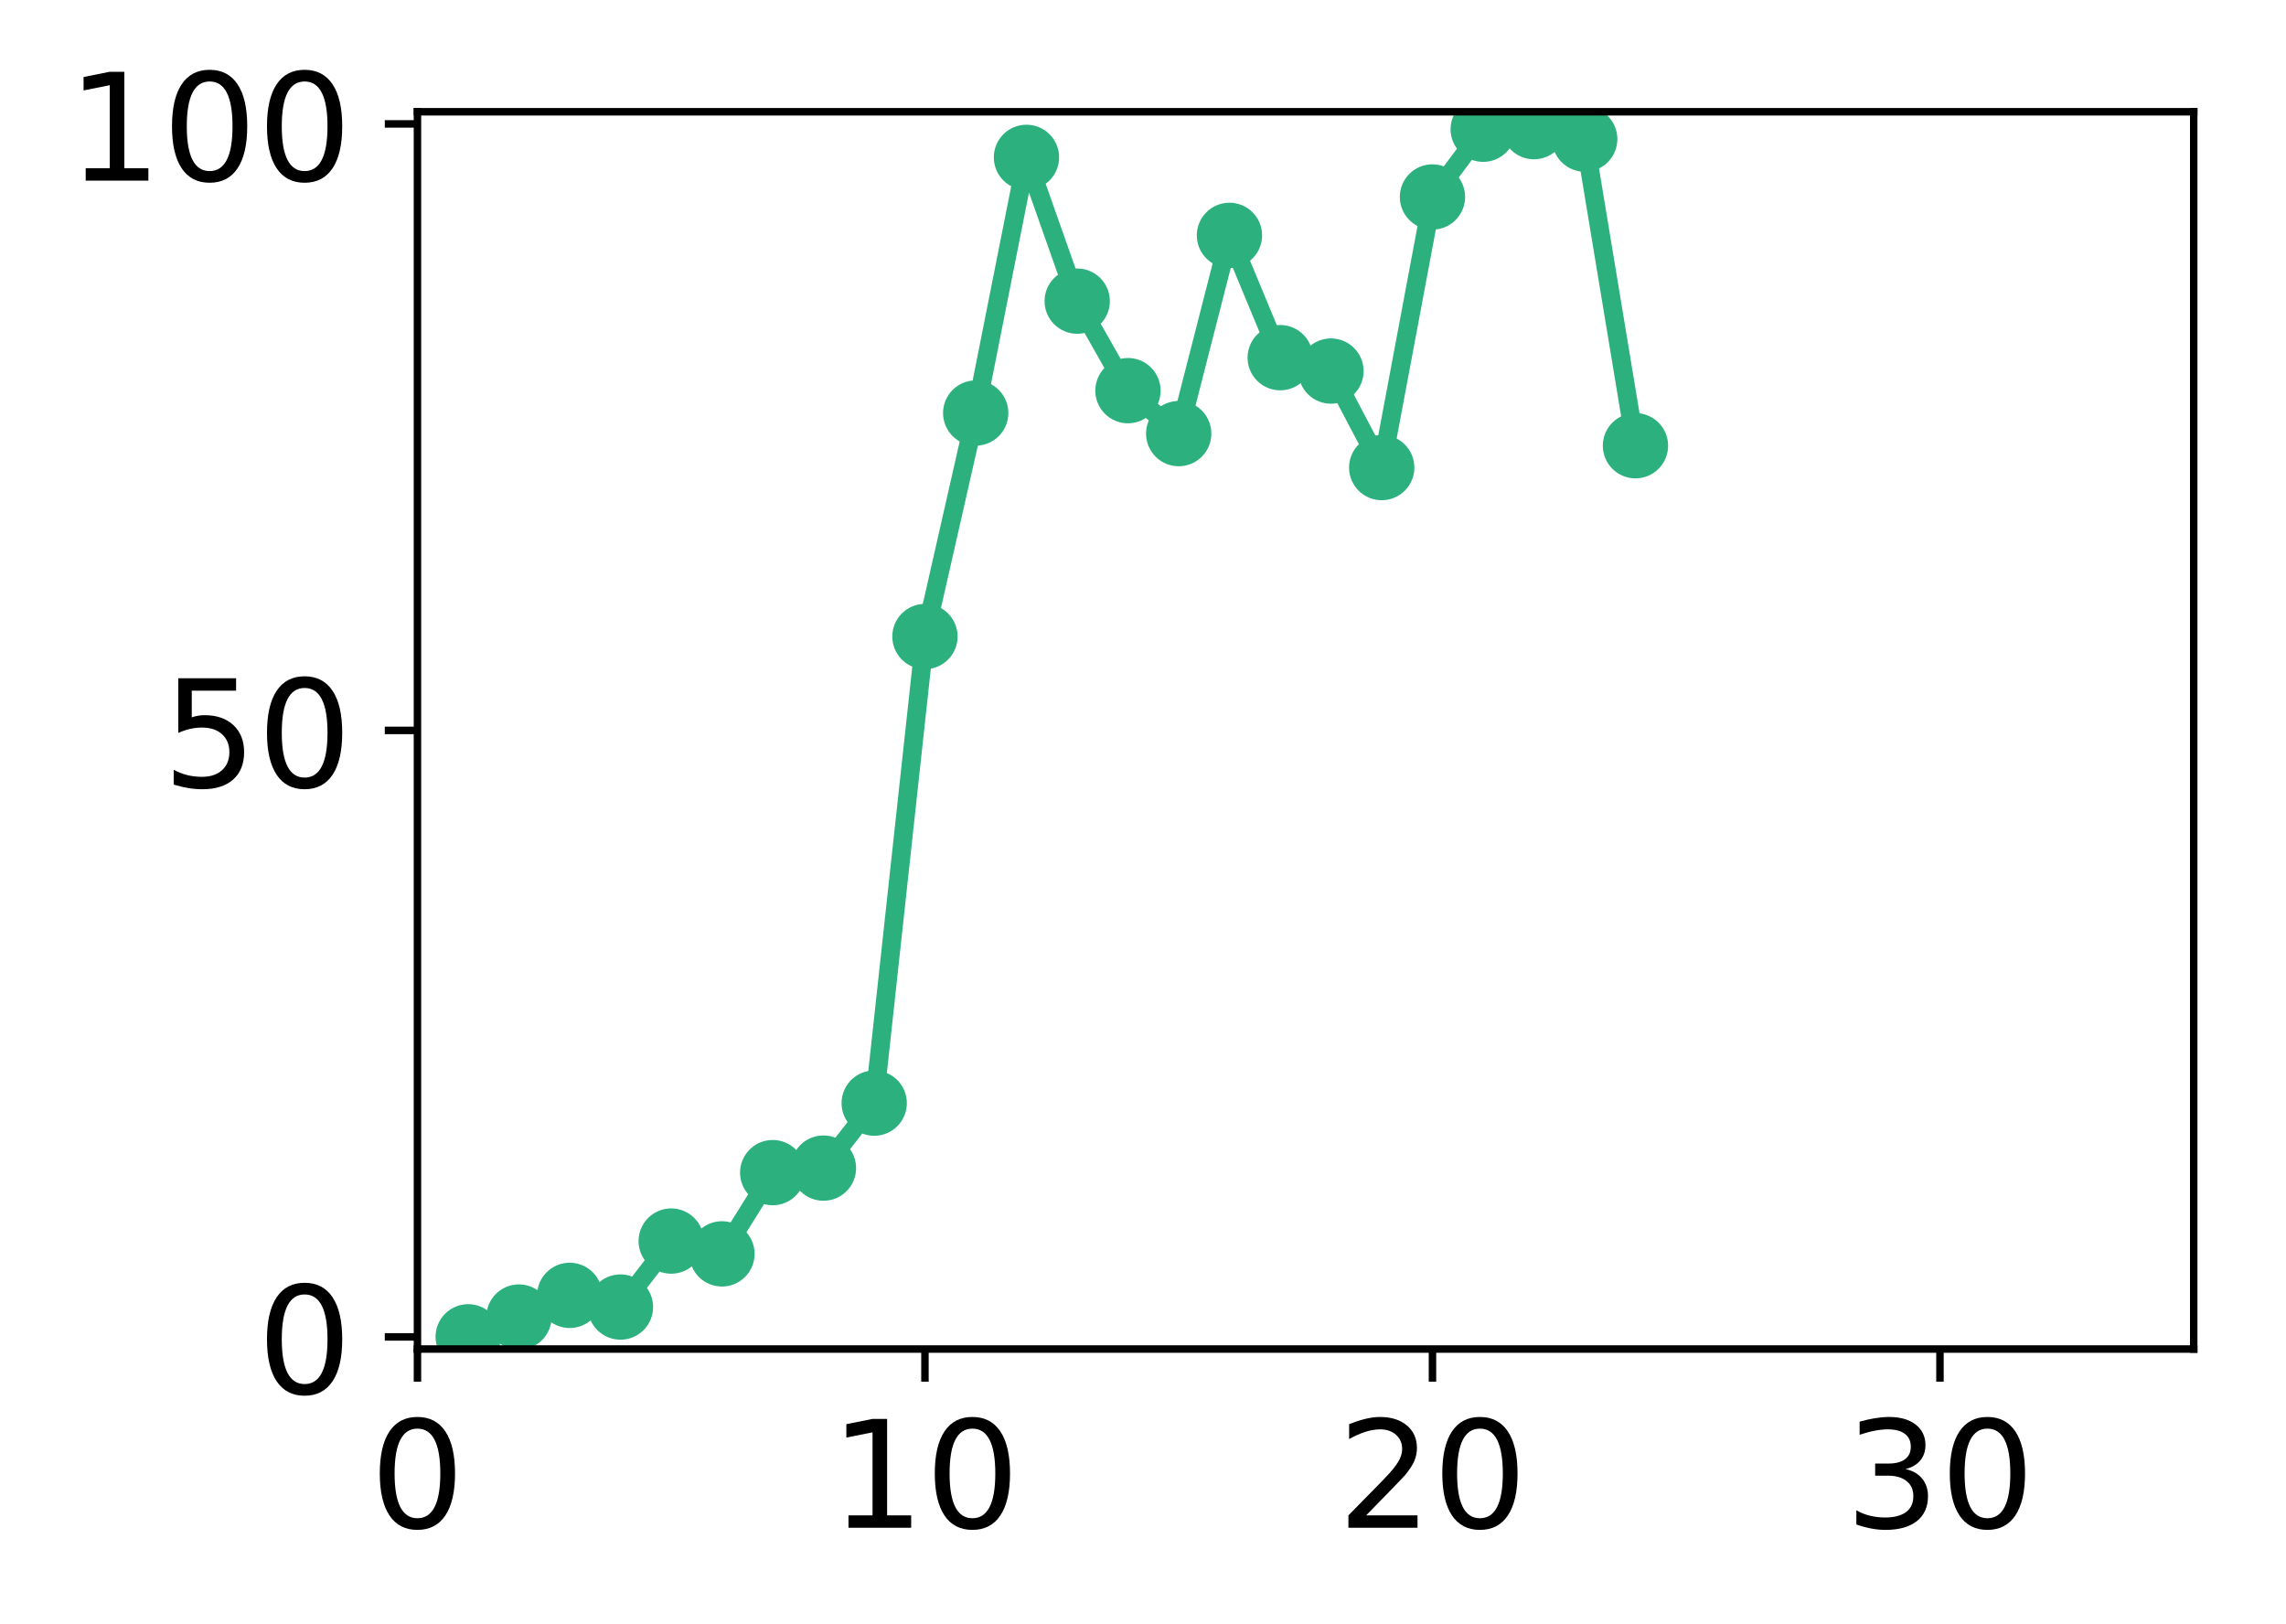 <?xml version="1.0" encoding="utf-8" standalone="no"?>
<!DOCTYPE svg PUBLIC "-//W3C//DTD SVG 1.1//EN"
  "http://www.w3.org/Graphics/SVG/1.1/DTD/svg11.dtd">
<!-- Created with matplotlib (http://matplotlib.org/) -->
<svg height="174pt" version="1.1" viewBox="0 0 245 174" width="245pt" xmlns="http://www.w3.org/2000/svg" xmlns:xlink="http://www.w3.org/1999/xlink">
 <defs>
  <style type="text/css">
*{stroke-linecap:butt;stroke-linejoin:round;}
  </style>
 </defs>
 <g id="figure_1">
  <g id="patch_1">
   <path d="M 0 174.263 
L 245.81 174.263 
L 245.81 0 
L 0 0 
z
" style="fill:#ffffff;"/>
  </g>
  <g id="axes_1">
   <g id="patch_2">
    <path d="M 44.74 144.578 
L 235.11 144.578 
L 235.11 11.979 
L 44.74 11.979 
z
" style="fill:#ffffff;"/>
   </g>
   <g id="matplotlib.axis_1">
    <g id="xtick_1">
     <g id="line2d_1">
      <defs>
       <path d="M 0 0 
L 0 3.5 
" id="m33da8852da" style="stroke:#000000;stroke-width:0.8;"/>
      </defs>
      <g>
       <use style="stroke:#000000;stroke-width:0.8;" x="44.74" xlink:href="#m33da8852da" y="144.578"/>
      </g>
     </g>
     <g id="text_1">
      <!-- 0 -->
      <defs>
       <path d="M 31.781 66.406 
Q 24.172 66.406 20.328 58.906 
Q 16.5 51.422 16.5 36.375 
Q 16.5 21.391 20.328 13.891 
Q 24.172 6.391 31.781 6.391 
Q 39.453 6.391 43.281 13.891 
Q 47.125 21.391 47.125 36.375 
Q 47.125 51.422 43.281 58.906 
Q 39.453 66.406 31.781 66.406 
z
M 31.781 74.219 
Q 44.047 74.219 50.516 64.516 
Q 56.984 54.828 56.984 36.375 
Q 56.984 17.969 50.516 8.266 
Q 44.047 -1.422 31.781 -1.422 
Q 19.531 -1.422 13.062 8.266 
Q 6.594 17.969 6.594 36.375 
Q 6.594 54.828 13.062 64.516 
Q 19.531 74.219 31.781 74.219 
z
" id="DejaVuSans-30"/>
      </defs>
      <g transform="translate(39.65 163.735)scale(0.16 -0.16)">
       <use xlink:href="#DejaVuSans-30"/>
      </g>
     </g>
    </g>
    <g id="xtick_2">
     <g id="line2d_2">
      <g>
       <use style="stroke:#000000;stroke-width:0.8;" x="99.131" xlink:href="#m33da8852da" y="144.578"/>
      </g>
     </g>
     <g id="text_2">
      <!-- 10 -->
      <defs>
       <path d="M 12.406 8.297 
L 28.516 8.297 
L 28.516 63.922 
L 10.984 60.406 
L 10.984 69.391 
L 28.422 72.906 
L 38.281 72.906 
L 38.281 8.297 
L 54.391 8.297 
L 54.391 0 
L 12.406 0 
z
" id="DejaVuSans-31"/>
      </defs>
      <g transform="translate(88.951 163.735)scale(0.16 -0.16)">
       <use xlink:href="#DejaVuSans-31"/>
       <use x="63.623" xlink:href="#DejaVuSans-30"/>
      </g>
     </g>
    </g>
    <g id="xtick_3">
     <g id="line2d_3">
      <g>
       <use style="stroke:#000000;stroke-width:0.8;" x="153.523" xlink:href="#m33da8852da" y="144.578"/>
      </g>
     </g>
     <g id="text_3">
      <!-- 20 -->
      <defs>
       <path d="M 19.188 8.297 
L 53.609 8.297 
L 53.609 0 
L 7.328 0 
L 7.328 8.297 
Q 12.938 14.109 22.625 23.891 
Q 32.328 33.688 34.812 36.531 
Q 39.547 41.844 41.422 45.531 
Q 43.312 49.219 43.312 52.781 
Q 43.312 58.594 39.234 62.25 
Q 35.156 65.922 28.609 65.922 
Q 23.969 65.922 18.812 64.312 
Q 13.672 62.703 7.812 59.422 
L 7.812 69.391 
Q 13.766 71.781 18.938 73 
Q 24.125 74.219 28.422 74.219 
Q 39.75 74.219 46.484 68.547 
Q 53.219 62.891 53.219 53.422 
Q 53.219 48.922 51.531 44.891 
Q 49.859 40.875 45.406 35.406 
Q 44.188 33.984 37.641 27.219 
Q 31.109 20.453 19.188 8.297 
z
" id="DejaVuSans-32"/>
      </defs>
      <g transform="translate(143.343 163.735)scale(0.16 -0.16)">
       <use xlink:href="#DejaVuSans-32"/>
       <use x="63.623" xlink:href="#DejaVuSans-30"/>
      </g>
     </g>
    </g>
    <g id="xtick_4">
     <g id="line2d_4">
      <g>
       <use style="stroke:#000000;stroke-width:0.8;" x="207.914" xlink:href="#m33da8852da" y="144.578"/>
      </g>
     </g>
     <g id="text_4">
      <!-- 30 -->
      <defs>
       <path d="M 40.578 39.312 
Q 47.656 37.797 51.625 33 
Q 55.609 28.219 55.609 21.188 
Q 55.609 10.406 48.188 4.484 
Q 40.766 -1.422 27.094 -1.422 
Q 22.516 -1.422 17.656 -0.516 
Q 12.797 0.391 7.625 2.203 
L 7.625 11.719 
Q 11.719 9.328 16.594 8.109 
Q 21.484 6.891 26.812 6.891 
Q 36.078 6.891 40.938 10.547 
Q 45.797 14.203 45.797 21.188 
Q 45.797 27.641 41.281 31.266 
Q 36.766 34.906 28.719 34.906 
L 20.219 34.906 
L 20.219 43.016 
L 29.109 43.016 
Q 36.375 43.016 40.234 45.922 
Q 44.094 48.828 44.094 54.297 
Q 44.094 59.906 40.109 62.906 
Q 36.141 65.922 28.719 65.922 
Q 24.656 65.922 20.016 65.031 
Q 15.375 64.156 9.812 62.312 
L 9.812 71.094 
Q 15.438 72.656 20.344 73.438 
Q 25.25 74.219 29.594 74.219 
Q 40.828 74.219 47.359 69.109 
Q 53.906 64.016 53.906 55.328 
Q 53.906 49.266 50.438 45.094 
Q 46.969 40.922 40.578 39.312 
z
" id="DejaVuSans-33"/>
      </defs>
      <g transform="translate(197.734 163.735)scale(0.16 -0.16)">
       <use xlink:href="#DejaVuSans-33"/>
       <use x="63.623" xlink:href="#DejaVuSans-30"/>
      </g>
     </g>
    </g>
   </g>
   <g id="matplotlib.axis_2">
    <g id="ytick_1">
     <g id="line2d_5">
      <defs>
       <path d="M 0 0 
L -3.5 0 
" id="maf3a053102" style="stroke:#000000;stroke-width:0.8;"/>
      </defs>
      <g>
       <use style="stroke:#000000;stroke-width:0.8;" x="44.74" xlink:href="#maf3a053102" y="143.278"/>
      </g>
     </g>
     <g id="text_5">
      <!-- 0 -->
      <g transform="translate(27.56 149.356)scale(0.16 -0.16)">
       <use xlink:href="#DejaVuSans-30"/>
      </g>
     </g>
    </g>
    <g id="ytick_2">
     <g id="line2d_6">
      <g>
       <use style="stroke:#000000;stroke-width:0.8;" x="44.74" xlink:href="#maf3a053102" y="78.278"/>
      </g>
     </g>
     <g id="text_6">
      <!-- 50 -->
      <defs>
       <path d="M 10.797 72.906 
L 49.516 72.906 
L 49.516 64.594 
L 19.828 64.594 
L 19.828 46.734 
Q 21.969 47.469 24.109 47.828 
Q 26.266 48.188 28.422 48.188 
Q 40.625 48.188 47.75 41.5 
Q 54.891 34.812 54.891 23.391 
Q 54.891 11.625 47.562 5.094 
Q 40.234 -1.422 26.906 -1.422 
Q 22.312 -1.422 17.547 -0.641 
Q 12.797 0.141 7.719 1.703 
L 7.719 11.625 
Q 12.109 9.234 16.797 8.062 
Q 21.484 6.891 26.703 6.891 
Q 35.156 6.891 40.078 11.328 
Q 45.016 15.766 45.016 23.391 
Q 45.016 31 40.078 35.438 
Q 35.156 39.891 26.703 39.891 
Q 22.75 39.891 18.812 39.016 
Q 14.891 38.141 10.797 36.281 
z
" id="DejaVuSans-35"/>
      </defs>
      <g transform="translate(17.38 84.357)scale(0.16 -0.16)">
       <use xlink:href="#DejaVuSans-35"/>
       <use x="63.623" xlink:href="#DejaVuSans-30"/>
      </g>
     </g>
    </g>
    <g id="ytick_3">
     <g id="line2d_7">
      <g>
       <use style="stroke:#000000;stroke-width:0.8;" x="44.74" xlink:href="#maf3a053102" y="13.279"/>
      </g>
     </g>
     <g id="text_7">
      <!-- 100 -->
      <g transform="translate(7.2 19.358)scale(0.16 -0.16)">
       <use xlink:href="#DejaVuSans-31"/>
       <use x="63.623" xlink:href="#DejaVuSans-30"/>
       <use x="127.246" xlink:href="#DejaVuSans-30"/>
      </g>
     </g>
    </g>
   </g>
   <g id="line2d_8">
    <path clip-path="url(#p471d0ad55d)" d="M 50.179 143.27 
L 55.618 141.15 
L 61.057 138.828 
L 66.497 140.08 
L 71.936 133.008 
L 77.375 134.381 
L 82.814 125.673 
L 88.253 125.189 
L 93.692 118.225 
L 99.131 68.217 
L 104.571 44.264 
L 110.01 16.865 
L 115.449 32.274 
L 120.888 41.867 
L 126.327 46.47 
L 131.766 25.225 
L 137.205 38.333 
L 142.645 39.768 
L 148.084 50.112 
L 153.523 21.109 
L 158.962 13.85 
L 164.401 13.574 
L 169.84 14.908 
L 175.279 47.77 
" style="fill:none;stroke:#2cb17e;stroke-linecap:square;stroke-width:2;"/>
    <defs>
     <path d="M 0 3 
C 0.796 3 1.559 2.684 2.121 2.121 
C 2.684 1.559 3 0.796 3 0 
C 3 -0.796 2.684 -1.559 2.121 -2.121 
C 1.559 -2.684 0.796 -3 0 -3 
C -0.796 -3 -1.559 -2.684 -2.121 -2.121 
C -2.684 -1.559 -3 -0.796 -3 0 
C -3 0.796 -2.684 1.559 -2.121 2.121 
C -1.559 2.684 -0.796 3 0 3 
z
" id="m80baeb369e" style="stroke:#2cb17e;"/>
    </defs>
    <g clip-path="url(#p471d0ad55d)">
     <use style="fill:#2cb17e;stroke:#2cb17e;" x="50.179" xlink:href="#m80baeb369e" y="143.27"/>
     <use style="fill:#2cb17e;stroke:#2cb17e;" x="55.618" xlink:href="#m80baeb369e" y="141.15"/>
     <use style="fill:#2cb17e;stroke:#2cb17e;" x="61.057" xlink:href="#m80baeb369e" y="138.828"/>
     <use style="fill:#2cb17e;stroke:#2cb17e;" x="66.497" xlink:href="#m80baeb369e" y="140.08"/>
     <use style="fill:#2cb17e;stroke:#2cb17e;" x="71.936" xlink:href="#m80baeb369e" y="133.008"/>
     <use style="fill:#2cb17e;stroke:#2cb17e;" x="77.375" xlink:href="#m80baeb369e" y="134.381"/>
     <use style="fill:#2cb17e;stroke:#2cb17e;" x="82.814" xlink:href="#m80baeb369e" y="125.673"/>
     <use style="fill:#2cb17e;stroke:#2cb17e;" x="88.253" xlink:href="#m80baeb369e" y="125.189"/>
     <use style="fill:#2cb17e;stroke:#2cb17e;" x="93.692" xlink:href="#m80baeb369e" y="118.225"/>
     <use style="fill:#2cb17e;stroke:#2cb17e;" x="99.131" xlink:href="#m80baeb369e" y="68.217"/>
     <use style="fill:#2cb17e;stroke:#2cb17e;" x="104.571" xlink:href="#m80baeb369e" y="44.264"/>
     <use style="fill:#2cb17e;stroke:#2cb17e;" x="110.01" xlink:href="#m80baeb369e" y="16.865"/>
     <use style="fill:#2cb17e;stroke:#2cb17e;" x="115.449" xlink:href="#m80baeb369e" y="32.274"/>
     <use style="fill:#2cb17e;stroke:#2cb17e;" x="120.888" xlink:href="#m80baeb369e" y="41.867"/>
     <use style="fill:#2cb17e;stroke:#2cb17e;" x="126.327" xlink:href="#m80baeb369e" y="46.47"/>
     <use style="fill:#2cb17e;stroke:#2cb17e;" x="131.766" xlink:href="#m80baeb369e" y="25.225"/>
     <use style="fill:#2cb17e;stroke:#2cb17e;" x="137.205" xlink:href="#m80baeb369e" y="38.333"/>
     <use style="fill:#2cb17e;stroke:#2cb17e;" x="142.645" xlink:href="#m80baeb369e" y="39.768"/>
     <use style="fill:#2cb17e;stroke:#2cb17e;" x="148.084" xlink:href="#m80baeb369e" y="50.112"/>
     <use style="fill:#2cb17e;stroke:#2cb17e;" x="153.523" xlink:href="#m80baeb369e" y="21.109"/>
     <use style="fill:#2cb17e;stroke:#2cb17e;" x="158.962" xlink:href="#m80baeb369e" y="13.85"/>
     <use style="fill:#2cb17e;stroke:#2cb17e;" x="164.401" xlink:href="#m80baeb369e" y="13.574"/>
     <use style="fill:#2cb17e;stroke:#2cb17e;" x="169.84" xlink:href="#m80baeb369e" y="14.908"/>
     <use style="fill:#2cb17e;stroke:#2cb17e;" x="175.279" xlink:href="#m80baeb369e" y="47.77"/>
    </g>
   </g>
   <g id="patch_3">
    <path d="M 44.74 144.578 
L 44.74 11.979 
" style="fill:none;stroke:#000000;stroke-linecap:square;stroke-linejoin:miter;stroke-width:0.8;"/>
   </g>
   <g id="patch_4">
    <path d="M 235.11 144.578 
L 235.11 11.979 
" style="fill:none;stroke:#000000;stroke-linecap:square;stroke-linejoin:miter;stroke-width:0.8;"/>
   </g>
   <g id="patch_5">
    <path d="M 44.74 144.578 
L 235.11 144.578 
" style="fill:none;stroke:#000000;stroke-linecap:square;stroke-linejoin:miter;stroke-width:0.8;"/>
   </g>
   <g id="patch_6">
    <path d="M 44.74 11.979 
L 235.11 11.979 
" style="fill:none;stroke:#000000;stroke-linecap:square;stroke-linejoin:miter;stroke-width:0.8;"/>
   </g>
  </g>
 </g>
 <defs>
  <clipPath id="p471d0ad55d">
   <rect height="132.599" width="190.37" x="44.74" y="11.979"/>
  </clipPath>
 </defs>
</svg>
